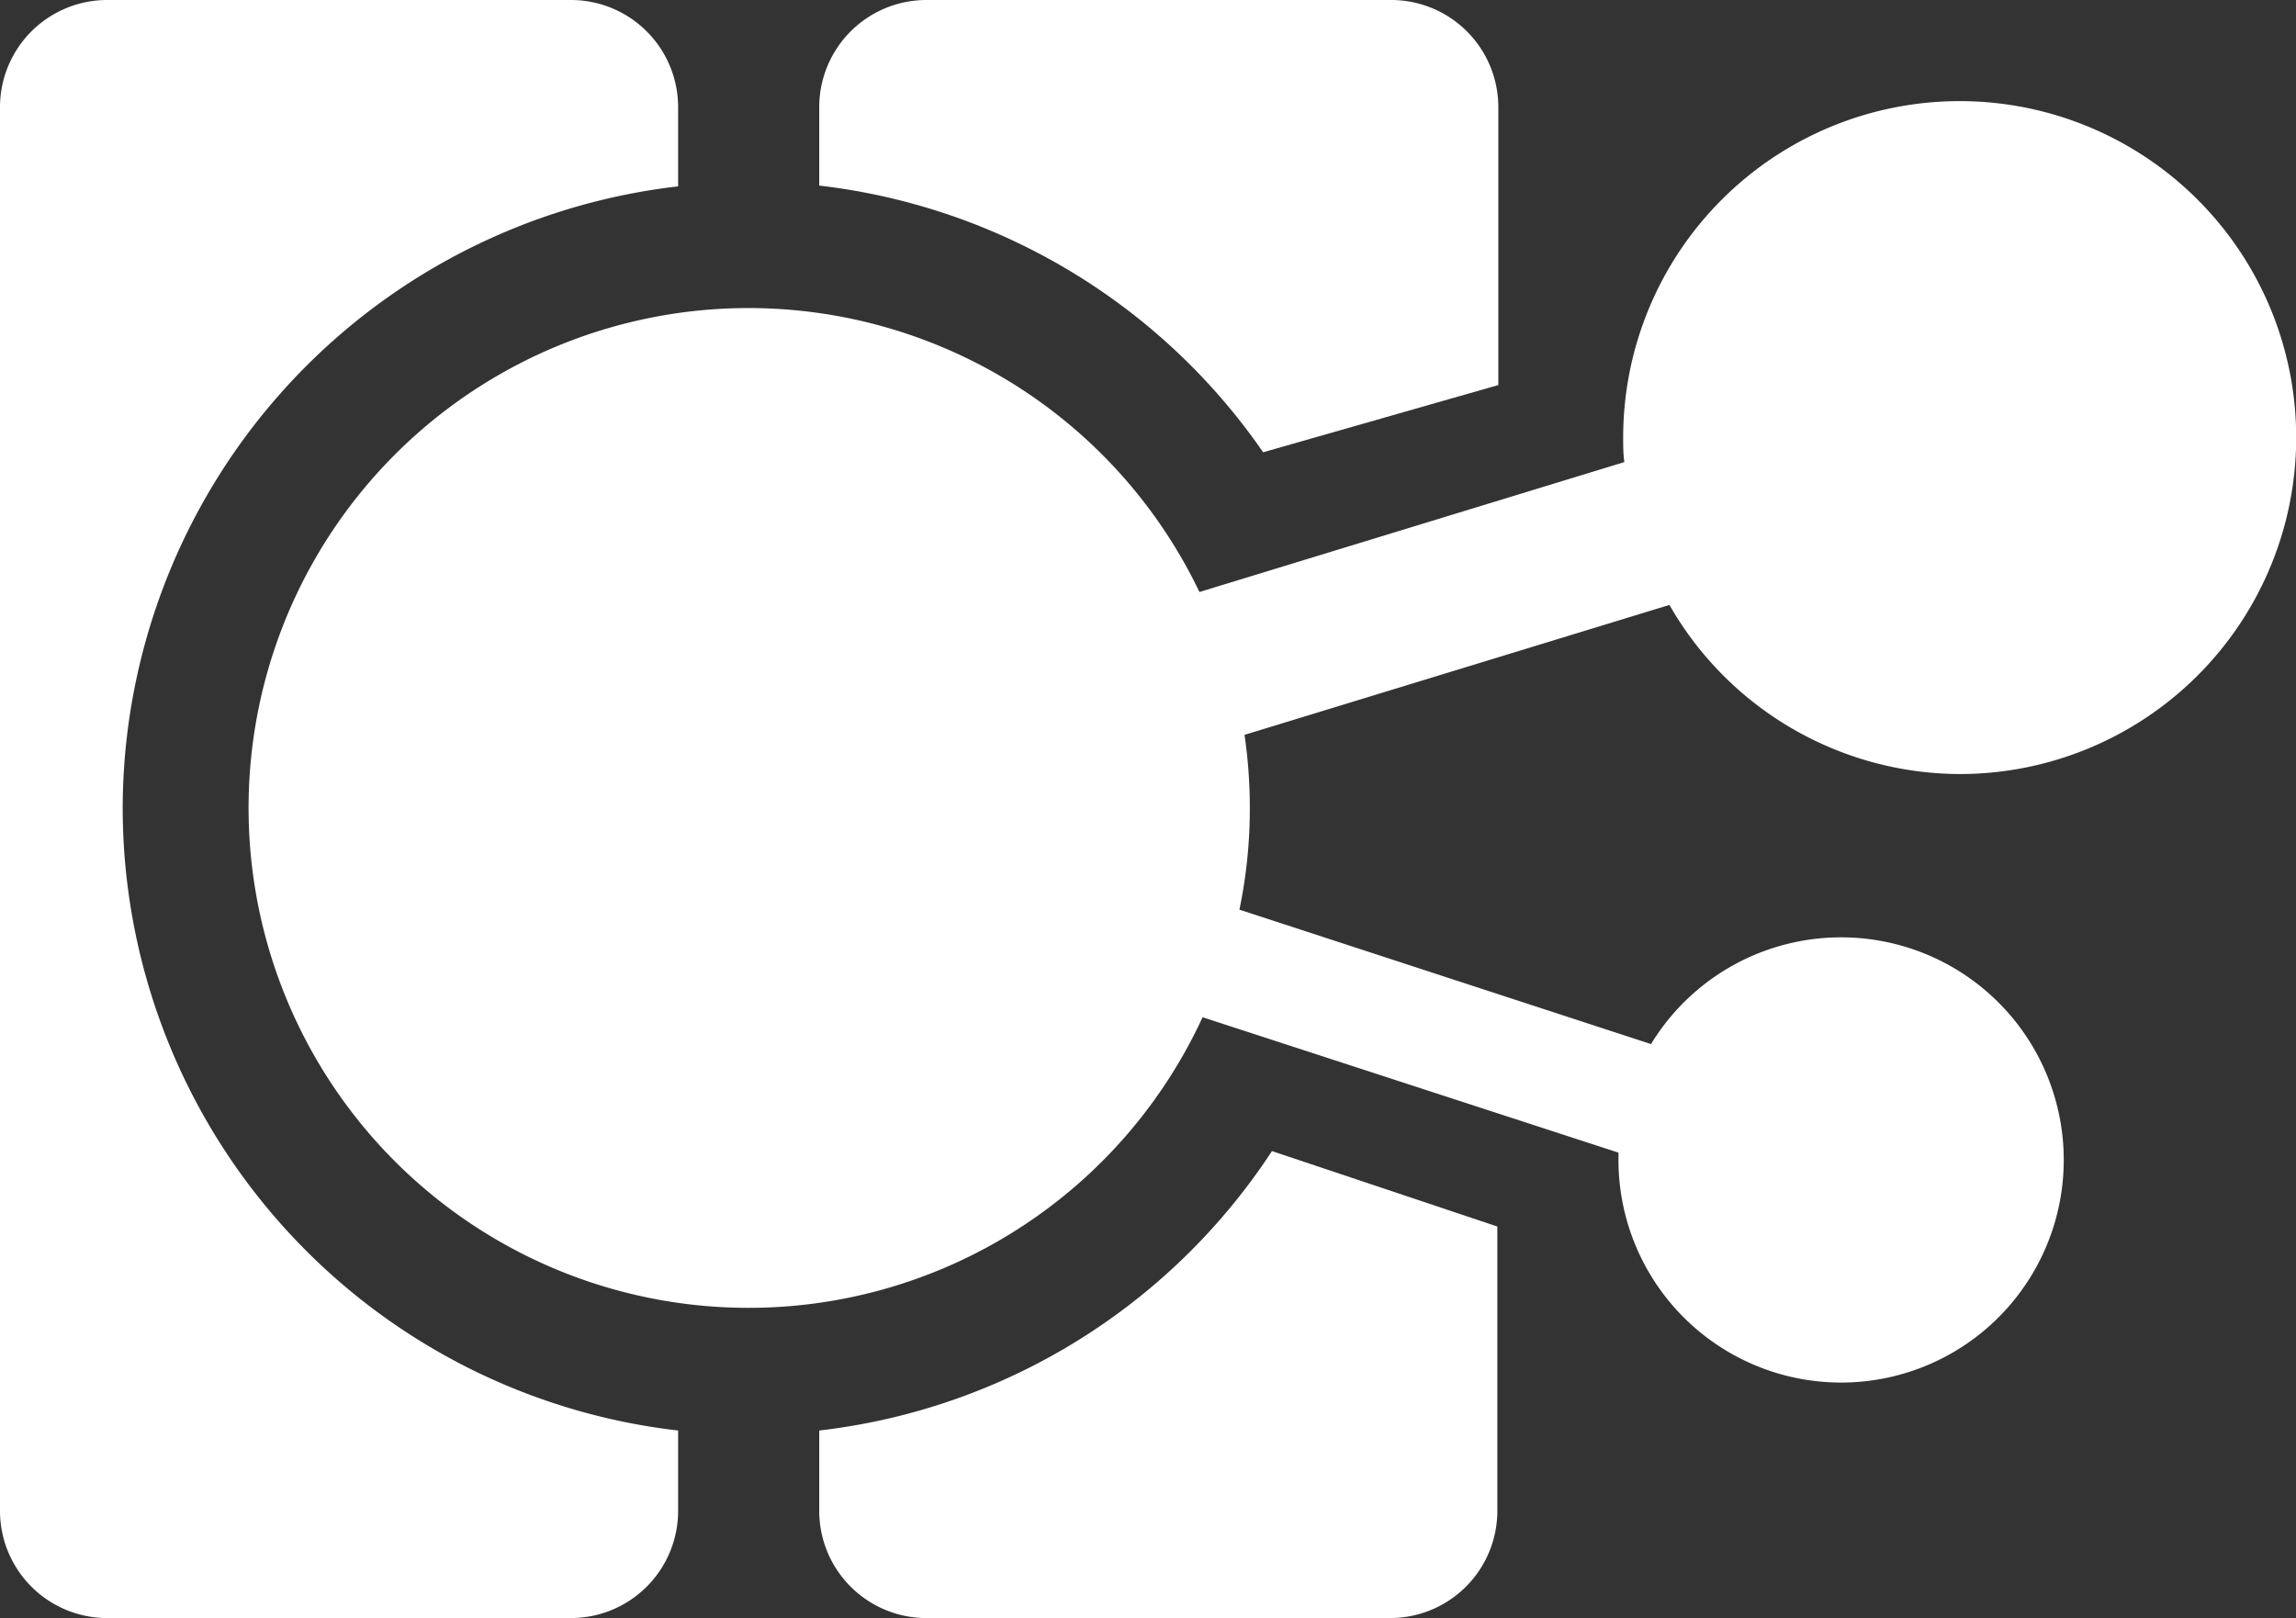 <svg id="Layer_1" data-name="Layer 1" xmlns="http://www.w3.org/2000/svg" viewBox="0 0 117.15 82.57"><rect x="0" y="0" width="117.15" height="82.57" fill="#333333" stroke="none"/><defs><style>.cls-1{fill:#ffffff;}</style></defs><title>ProWiki-</title><path class="cls-1" d="M70.93,0H47.27A5.47,5.47,0,0,0,41.8,5.47v4A32,32,0,0,1,64.45,23.08l12-3.43V5.47A5.47,5.47,0,0,0,70.93,0Z"/><path class="cls-1" d="M64.9,58.74A32,32,0,0,1,41.8,73V77.1a5.47,5.47,0,0,0,5.47,5.47H70.93A5.47,5.47,0,0,0,76.4,77.1V62.59Z"/><path class="cls-1" d="M6.26,41.24A32,32,0,0,1,34.6,9.51v-4A5.47,5.47,0,0,0,29.13,0H5.47A5.47,5.47,0,0,0,0,5.47V77.1a5.47,5.47,0,0,0,5.47,5.47H29.13A5.47,5.47,0,0,0,34.6,77.1V73A32,32,0,0,1,6.26,41.24Z"/><path class="cls-1" d="M100,39.5A17.17,17.17,0,1,0,82.82,22.33c0,.42,0,.83.06,1.25L61.2,30.21a25.51,25.51,0,1,0,.16,21.7l21.22,6.91c0,.11,0,.23,0,.34a11.36,11.36,0,1,0,1.66-5.88l-21-6.86a25.21,25.21,0,0,0,.53-5.18,25.63,25.63,0,0,0-.27-3.74l21.68-6.63A17.13,17.13,0,0,0,100,39.5Z"/></svg>
